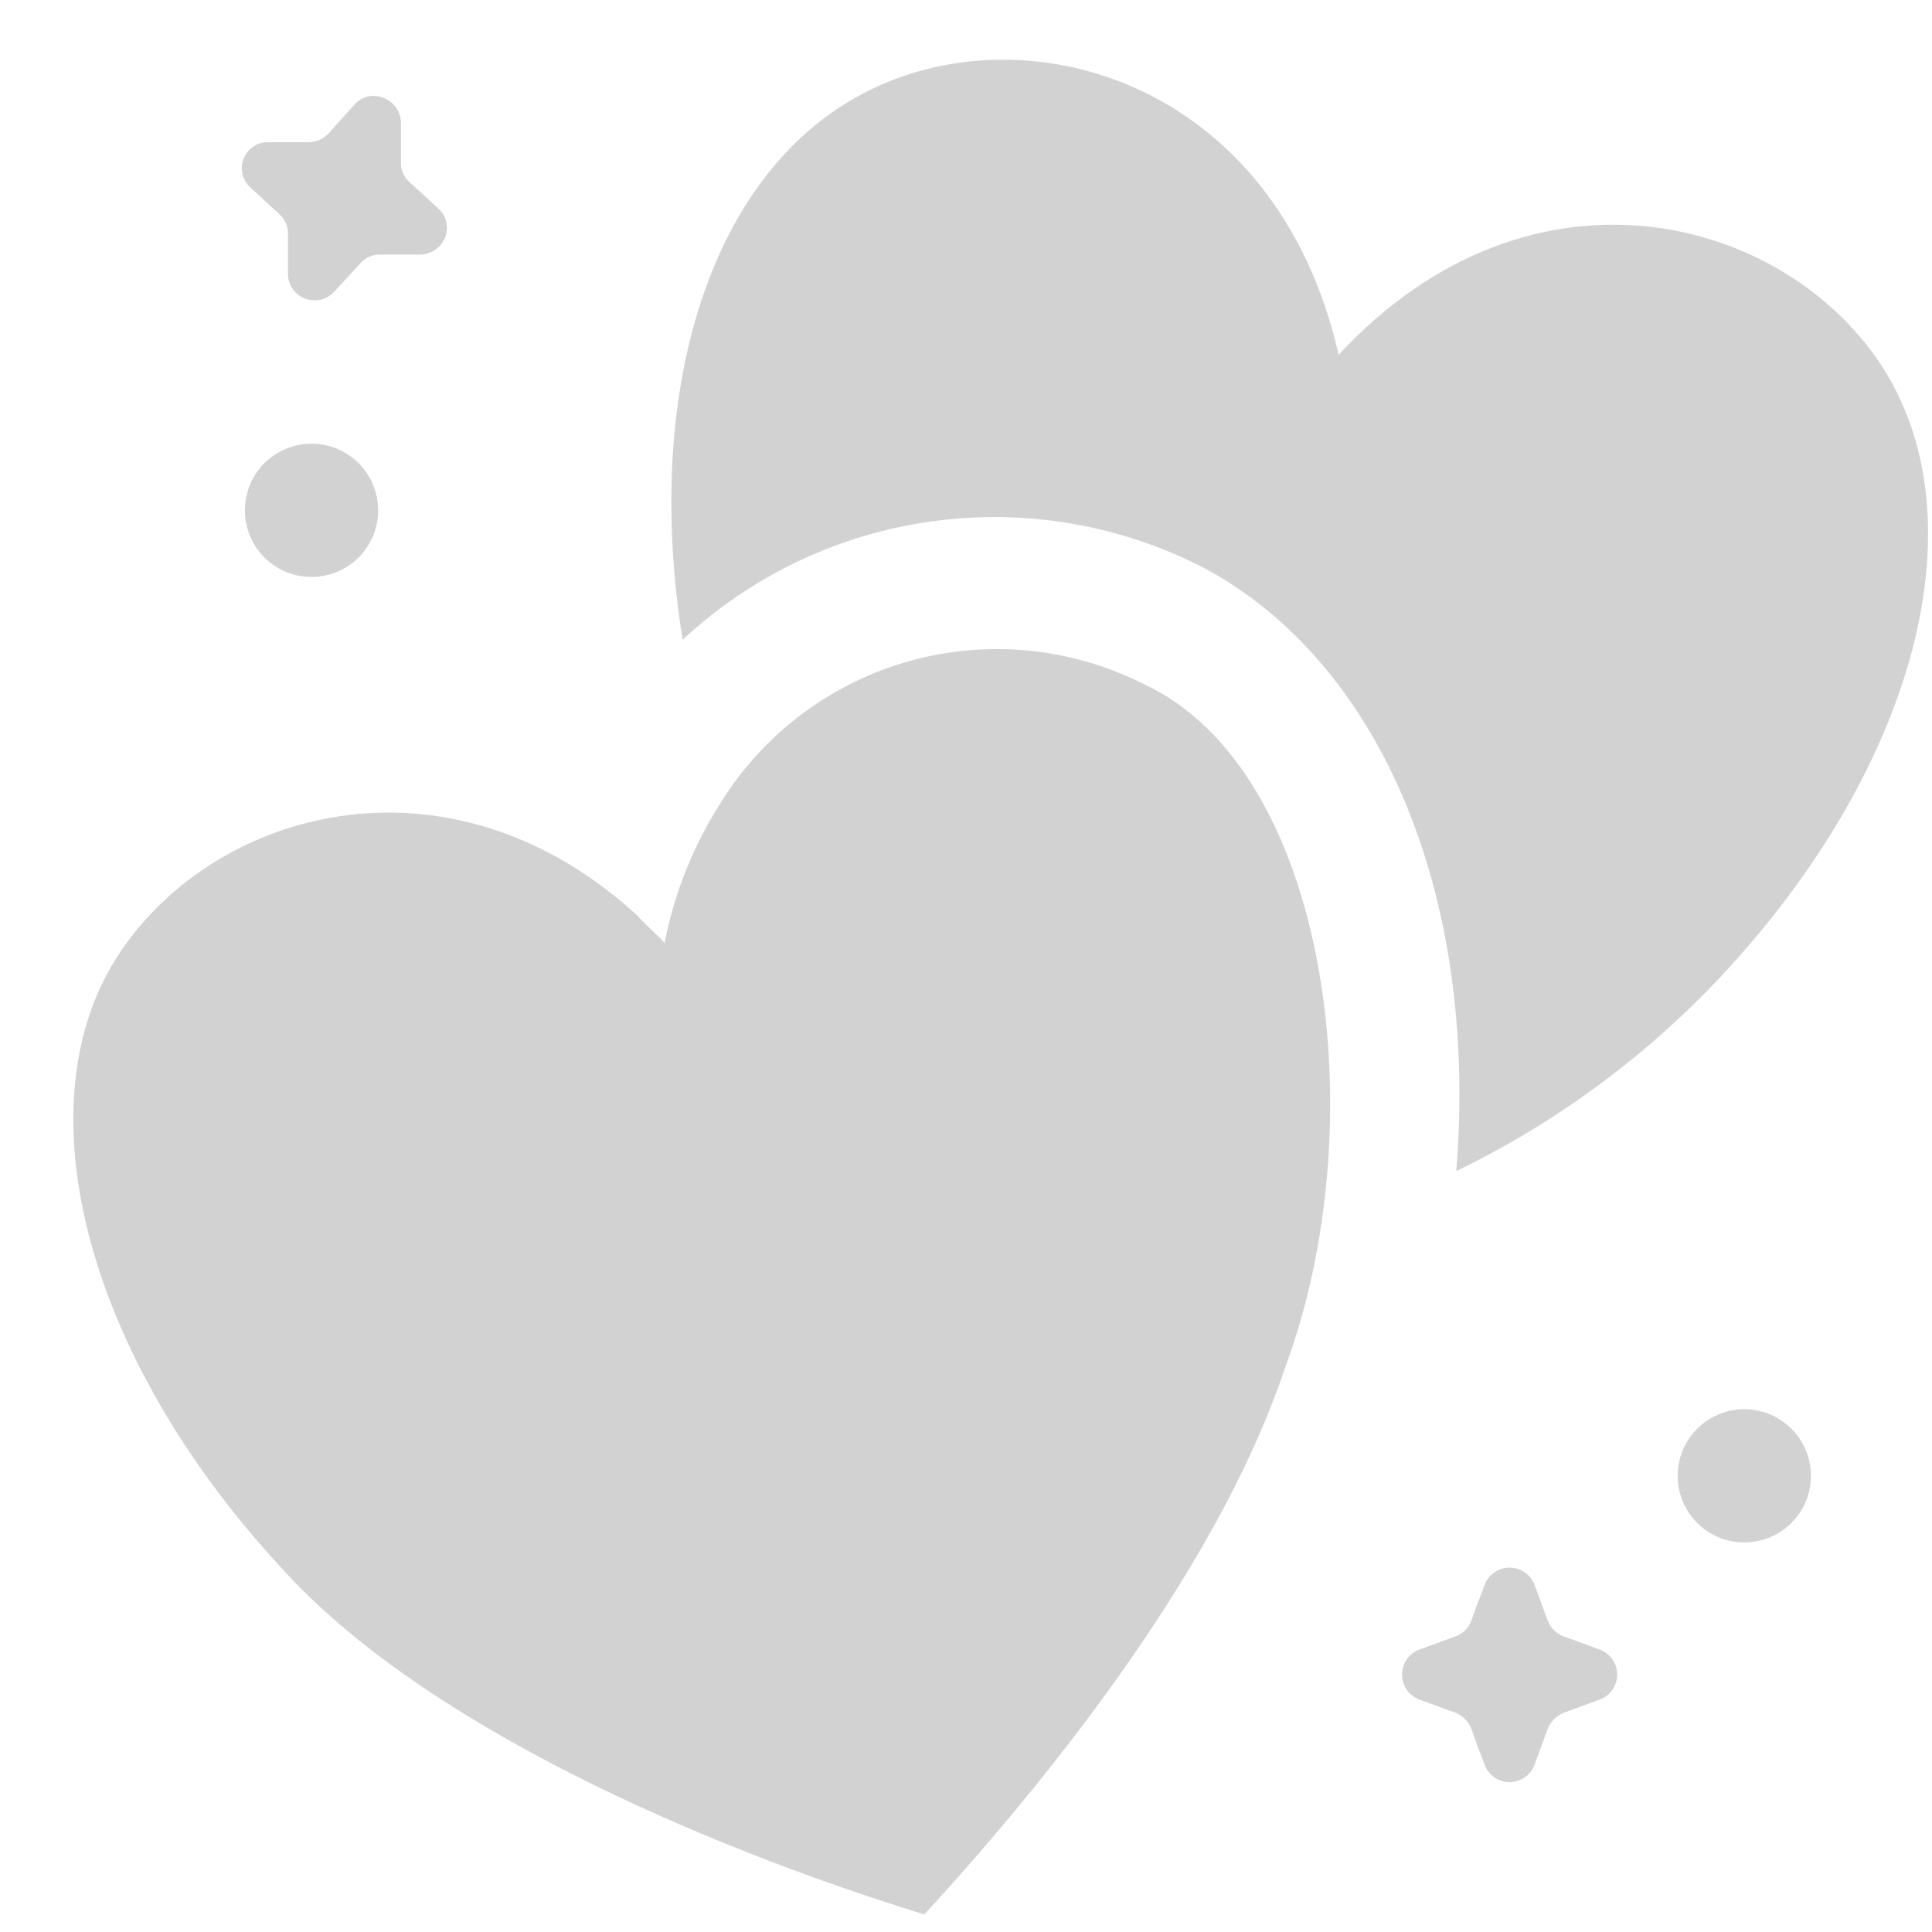 <svg width="25" height="25" viewBox="0 0 25 25" fill="none" xmlns="http://www.w3.org/2000/svg">
<path fill-rule="evenodd" clip-rule="evenodd" d="M3.951 5.745C3.737 5.765 3.538 5.865 3.393 6.023C3.249 6.182 3.169 6.389 3.169 6.604C3.169 6.819 3.249 7.026 3.393 7.184C3.538 7.343 3.737 7.442 3.951 7.462C4.07 7.473 4.191 7.46 4.305 7.421C4.418 7.383 4.523 7.322 4.612 7.241C4.7 7.16 4.771 7.062 4.82 6.952C4.868 6.843 4.893 6.724 4.893 6.604C4.893 6.484 4.868 6.365 4.82 6.255C4.771 6.146 4.7 6.047 4.612 5.966C4.523 5.886 4.418 5.824 4.305 5.786C4.191 5.748 4.07 5.734 3.951 5.745ZM22.571 19.959C22.742 19.959 22.909 19.909 23.05 19.814C23.192 19.719 23.303 19.585 23.368 19.427C23.433 19.27 23.45 19.096 23.417 18.929C23.384 18.762 23.302 18.608 23.181 18.488C23.061 18.367 22.907 18.285 22.739 18.252C22.572 18.218 22.399 18.235 22.241 18.301C22.084 18.366 21.949 18.477 21.854 18.618C21.759 18.76 21.709 18.927 21.709 19.097C21.709 19.326 21.8 19.545 21.962 19.707C22.123 19.869 22.343 19.959 22.571 19.959ZM8.833 8.279C9.725 7.448 10.852 6.912 12.06 6.746C13.268 6.58 14.498 6.79 15.582 7.35C17.832 8.557 19.137 11.525 18.844 15.154C20.118 14.537 21.269 13.693 22.241 12.665C24.784 9.959 25.623 6.78 24.386 4.793C23.149 2.807 19.834 1.885 17.322 4.591C16.504 1 13.19 0.093 11.113 1.24C9.2 2.282 8.315 5.033 8.833 8.279Z" fill="#D2D2D2"/>
<path fill-rule="evenodd" clip-rule="evenodd" d="M3.628 20.274C5.45 22.306 9.05 23.873 11.96 24.773C13.775 22.801 15.822 20.132 16.632 17.688C17.802 14.547 17.209 9.959 14.794 8.849C13.863 8.38 12.789 8.273 11.783 8.55C10.777 8.827 9.91 9.468 9.35 10.349C8.984 10.912 8.729 11.541 8.6 12.2C8.48 12.073 8.345 11.96 8.248 11.848C5.795 9.599 2.713 10.476 1.498 12.41C0.283 14.345 1.123 17.561 3.628 20.274ZM5.188 1.592C5.188 1.523 5.168 1.455 5.129 1.398C5.09 1.34 5.035 1.296 4.97 1.27C4.906 1.241 4.835 1.234 4.766 1.248C4.697 1.263 4.635 1.3 4.588 1.352L4.251 1.727C4.217 1.763 4.176 1.792 4.131 1.811C4.086 1.831 4.037 1.84 3.988 1.84H3.486C3.415 1.836 3.345 1.854 3.286 1.891C3.226 1.929 3.18 1.985 3.153 2.05C3.127 2.115 3.121 2.187 3.138 2.256C3.155 2.324 3.192 2.386 3.246 2.432L3.613 2.769C3.65 2.802 3.68 2.842 3.699 2.888C3.719 2.933 3.728 2.982 3.726 3.032V3.534C3.724 3.604 3.744 3.673 3.783 3.732C3.821 3.79 3.877 3.836 3.942 3.862C4.008 3.888 4.079 3.894 4.148 3.878C4.216 3.862 4.278 3.826 4.326 3.774L4.663 3.407C4.696 3.369 4.736 3.34 4.781 3.321C4.827 3.301 4.876 3.292 4.925 3.294H5.428C5.498 3.295 5.567 3.275 5.626 3.236C5.685 3.197 5.731 3.142 5.758 3.077C5.785 3.012 5.79 2.94 5.774 2.871C5.758 2.803 5.721 2.741 5.668 2.694L5.3 2.357C5.263 2.325 5.234 2.284 5.214 2.239C5.195 2.193 5.186 2.144 5.188 2.095V1.592ZM19.212 22.838C19.236 22.904 19.28 22.96 19.338 23C19.396 23.039 19.464 23.061 19.534 23.061C19.604 23.061 19.672 23.039 19.73 23C19.787 22.96 19.832 22.904 19.856 22.838L20.029 22.366C20.068 22.275 20.14 22.202 20.231 22.164L20.704 21.991C20.769 21.966 20.826 21.922 20.865 21.865C20.905 21.807 20.926 21.739 20.926 21.669C20.926 21.599 20.905 21.531 20.865 21.473C20.826 21.416 20.769 21.371 20.704 21.346L20.231 21.174C20.185 21.157 20.143 21.13 20.108 21.095C20.073 21.06 20.046 21.018 20.029 20.972C19.984 20.859 19.924 20.687 19.856 20.507C19.832 20.442 19.787 20.385 19.73 20.346C19.672 20.306 19.604 20.285 19.534 20.285C19.464 20.285 19.396 20.306 19.338 20.346C19.28 20.385 19.236 20.442 19.212 20.507C19.144 20.687 19.076 20.859 19.039 20.972C19.022 21.018 18.995 21.06 18.96 21.095C18.925 21.13 18.883 21.157 18.837 21.174L18.364 21.346C18.299 21.371 18.242 21.416 18.203 21.473C18.163 21.531 18.142 21.599 18.142 21.669C18.142 21.739 18.163 21.807 18.203 21.865C18.242 21.922 18.299 21.966 18.364 21.991L18.837 22.164C18.928 22.202 19 22.275 19.039 22.366C19.076 22.486 19.144 22.658 19.212 22.838Z" fill="#D2D2D2"/>
</svg>

